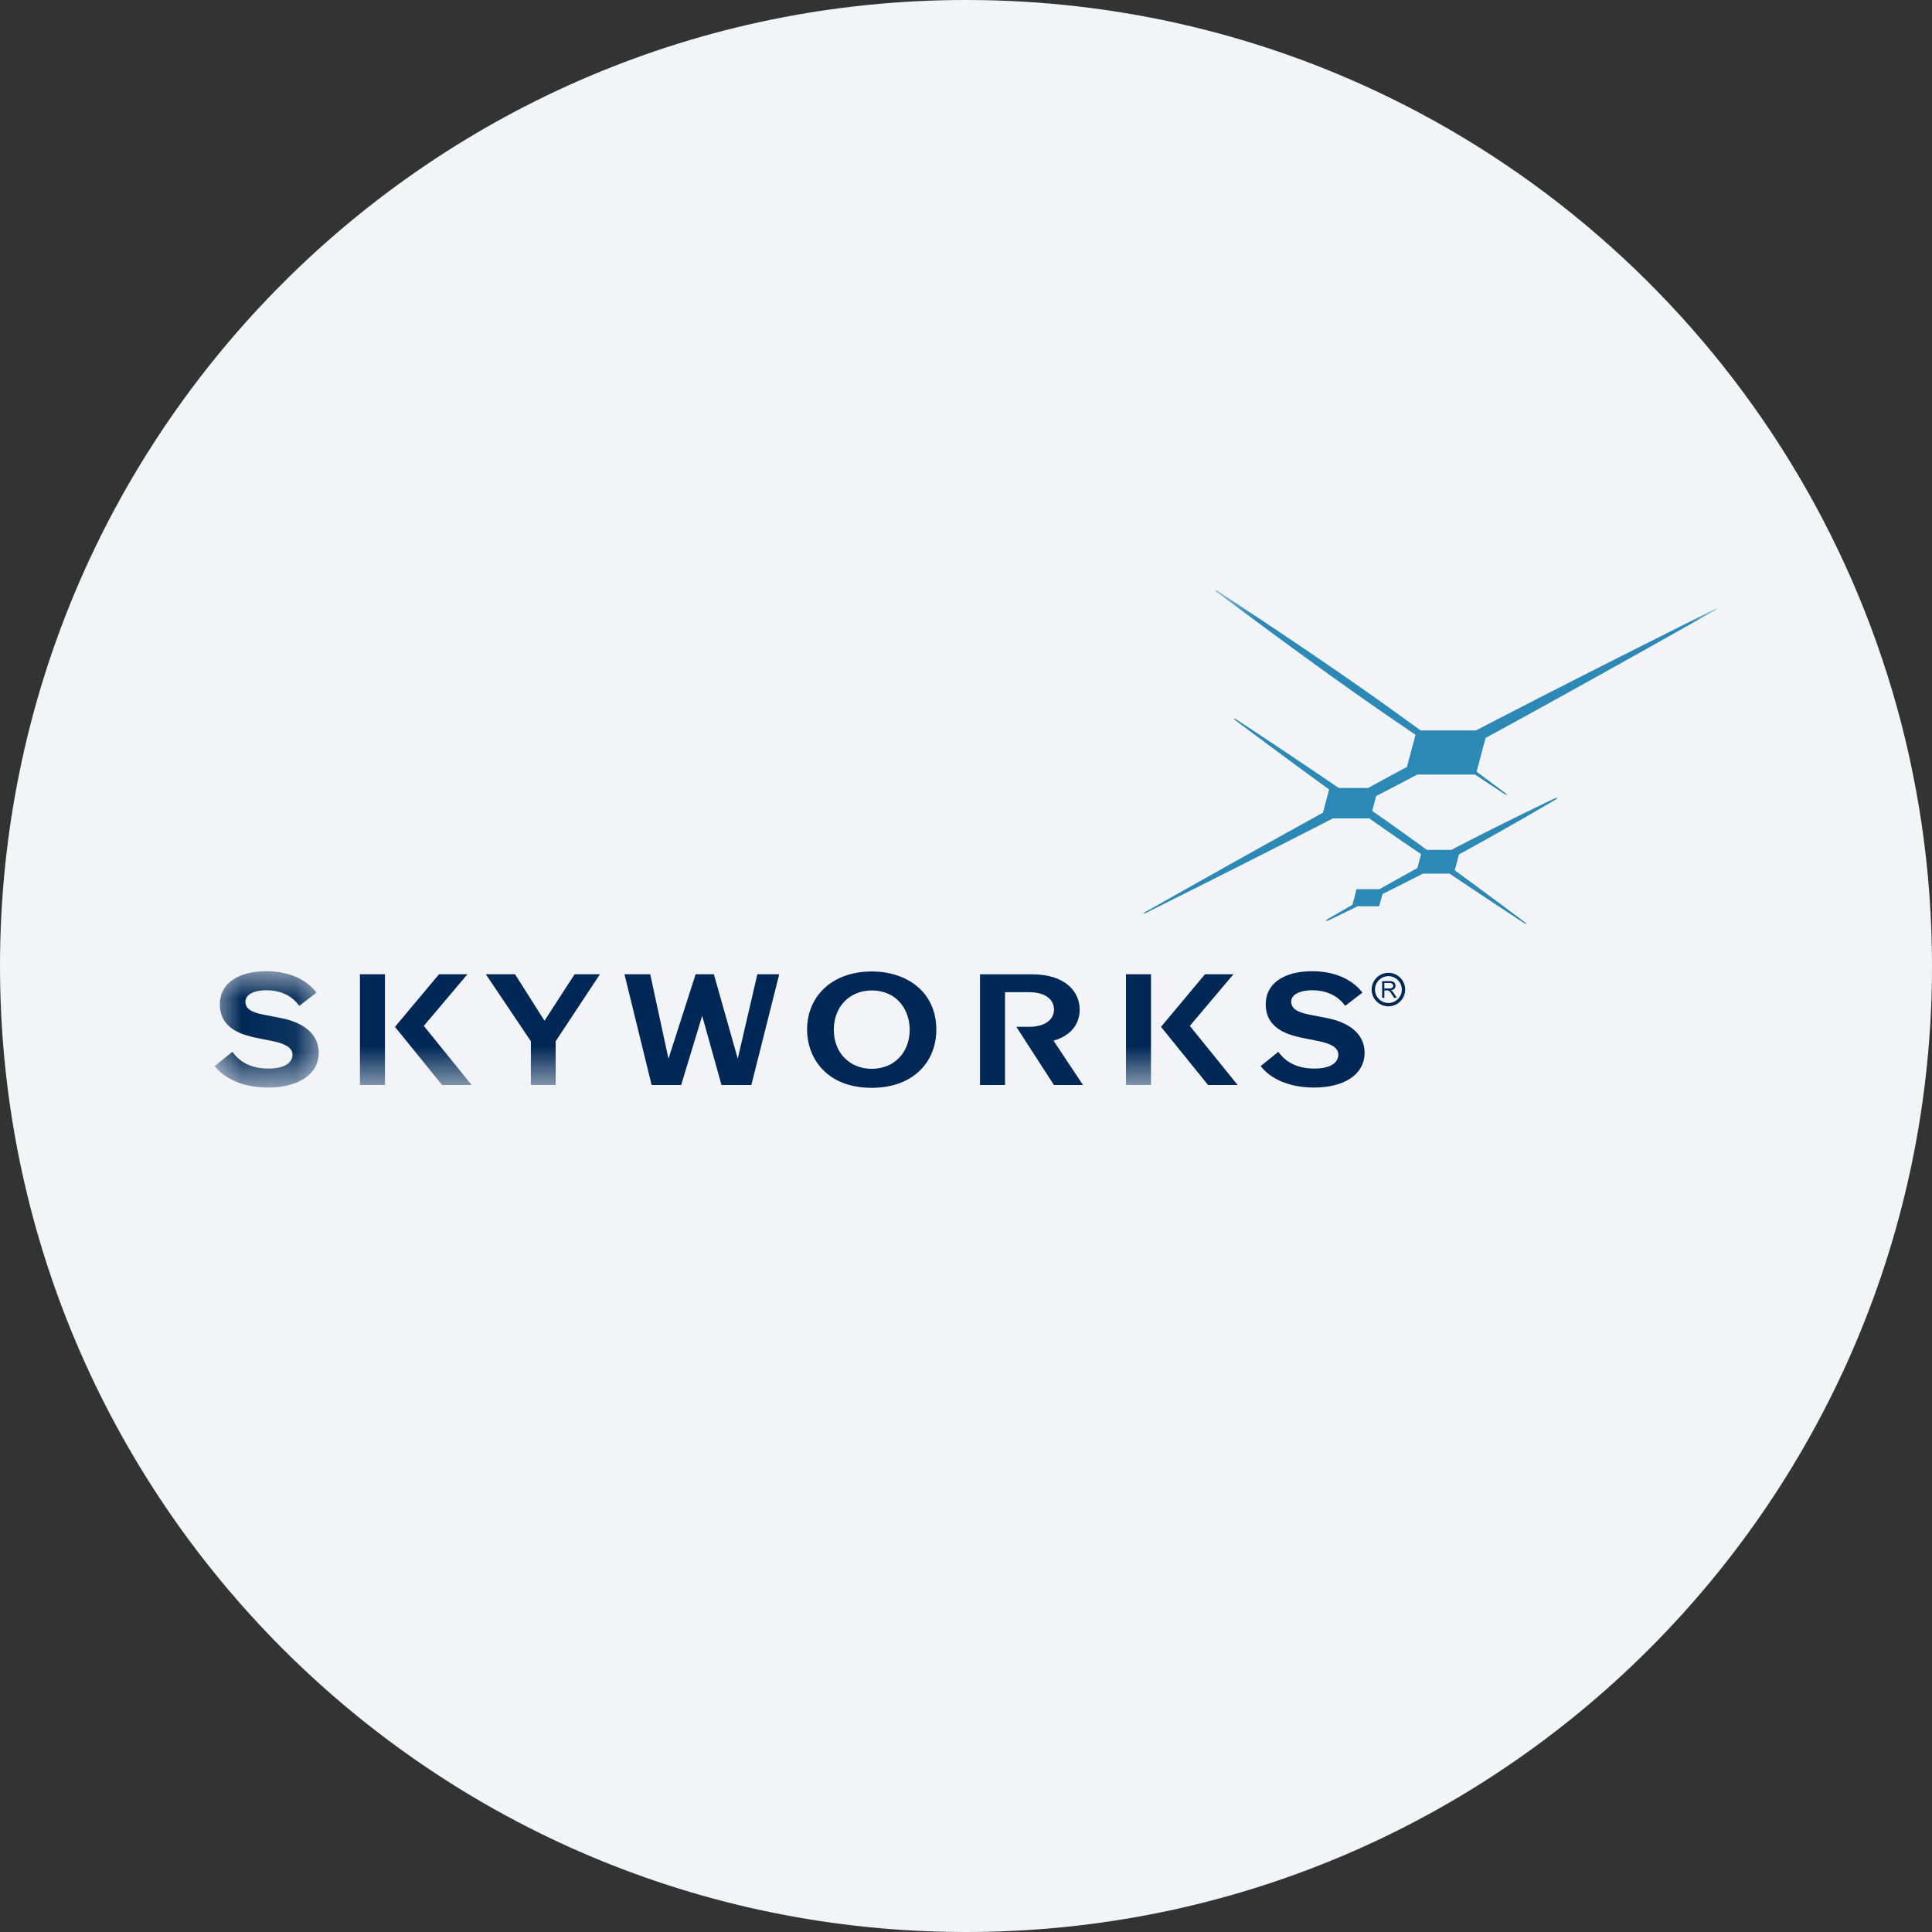 <svg height="36" viewBox="0 0 36 36" width="36" xmlns="http://www.w3.org/2000/svg"><rect x="0" y="0" width="36" height="36" fill="#333333" stroke="none"/><mask id="a" fill="#fff"><path d="M0 0h1.939v2.168H0z" fill-rule="evenodd"/></mask><mask id="b" fill="#fff"><path d="M0 9.27h28V0H0z" fill-rule="evenodd"/></mask><g fill="none" fill-rule="evenodd"><path d="M18 0c2.837 0 5.52.656 7.907 1.825C31.884 4.753 36 10.895 36 18c0 9.942-8.058 18-18 18-9.94 0-18-8.057-18-18C0 8.06 8.06 0 18 0z" fill="#f2f4f7" fill-rule="nonzero"/><g fill="#002856"><path d="m14.112 18.154-.365 1.573-.445-1.573h-.34l-.506 1.573-.34-1.573h-.48l.506 2.064h.55l.392-1.29.36 1.29H14l.52-2.064zm2.131 2.116c-.848 0-1.204-.564-1.204-1.084 0-.631.475-1.084 1.204-1.084.67 0 1.204.393 1.204 1.084 0 .6-.428 1.084-1.204 1.084m0-1.814c-.41 0-.706.3-.706.73 0 .457.321.73.706.73.405 0 .708-.29.708-.73 0-.353-.224-.73-.708-.73m3.396 1.762h.542l-.55-.826c.089-.028.487-.145.487-.581 0-.331-.266-.656-.885-.656h-.972v2.063h.466v-1.73h.45c.323 0 .463.154.463.323 0 .186-.167.322-.462.322h-.24z"/><path d="M.33 1.502c.055.072.225.312.667.312.327 0 .453-.121.453-.259 0-.139-.155-.21-.386-.256l-.227-.045C.547 1.197.096 1.093.096.615.096.226.44 0 .965 0c.66 0 .91.373.933.399l-.32.246C1.533.588 1.37.355.958.355c-.21 0-.385.072-.385.212C.572.749.8.788.964.82l.267.052c.372.071.708.266.708.647 0 .42-.405.649-.937.649-.698 0-.956-.346-1.002-.4z" mask="url(#a)" transform="translate(4 18.097)"/><path d="M23.82 19.599c.053.072.224.312.666.312.326 0 .452-.121.452-.26 0-.138-.155-.21-.386-.255l-.227-.045c-.288-.057-.74-.161-.74-.64 0-.388.344-.614.868-.614.66 0 .912.373.934.399l-.32.246c-.045-.057-.208-.29-.619-.29-.212 0-.388.072-.388.212 0 .182.23.22.393.253l.267.052c.371.07.707.266.707.647 0 .42-.404.649-.937.649-.697 0-.956-.346-1-.4zm-1.649-.483.812-.962h-.53l-.819.98.877 1.084h.551z"/><path d="M16.981 9.217h.466V7.154h-.466zM3.897 8.116l.813-.962h-.53l-.82.98.878 1.084h.55zm-1.19 1.101h.466V7.154h-.466zm3.647-.815v.815h-.462v-.815l-.839-1.248h.544l.549.866.561-.866h.472z" mask="url(#b)" transform="translate(4 11)"/></g><path d="M27.918.37s-2.39 1.187-4.416 2.241h-1.03a79.775 79.775 0 0 0-1.065-.763C20.278 1.054 18.704.023 18.704.023c-.06-.039-.07-.025-.014.02 0 0 1.504 1.13 2.634 1.923.329.232.697.484 1.052.725l-.16.6c-.237.127-.475.256-.723.392h-.547c-.949-.648-1.892-1.266-1.892-1.266-.069-.046-.082-.03-.014.02 0 0 .836.627 1.727 1.274l-.117.433c-1.691.932-3.291 1.84-3.291 1.84-.078.044-.07.058.01.018 0 0 1.712-.85 3.467-1.752h.681l.157.111c.253.178.53.368.806.555l-.07.26a44.45 44.45 0 0 0-.705.393h-.428l-.076.29-.427.247c-.098.054-.086.076.014.028 0 0 .207-.099.512-.248h.399l.062-.227c.239-.119.497-.25.753-.38h.498c.742.5 1.365.907 1.365.907.079.052.089.036.013-.019 0 0-.576-.434-1.283-.95l.079-.296c.848-.462 1.762-.999 1.762-.999.101-.059.091-.077-.014-.028 0 0-1.015.485-1.889.942h-.458a56.545 56.545 0 0 0-1.018-.726l.074-.277c.262-.135.519-.27.765-.4h1.077c.328.218.543.358.543.358.057.037.068.022.013-.019l-.527-.393.168-.629C25.669 1.67 27.927.388 27.927.388c.102-.059.095-.07-.009-.018" fill="#2c88b5" mask="url(#b)" transform="translate(4 11)"/><path d="M21.754 7.593v-.311h.138c.027 0 .05.003.063.009a.066.066 0 0 1 .034.03c.01.013.013.03.013.046a.078.078 0 0 1-.02.056.119.119 0 0 1-.067.029c.01.005.02.01.025.015.011.012.023.025.034.042l.053.084h-.05l-.042-.064a.367.367 0 0 0-.03-.043c-.007-.01-.015-.017-.02-.021s-.013-.007-.019-.008a.121.121 0 0 0-.023-.002h-.048v.138zm.041-.174h.088a.125.125 0 0 0 .044-.006.037.037 0 0 0 .024-.018.048.048 0 0 0-.008-.064c-.01-.01-.027-.014-.05-.014h-.098z" fill="#002856" mask="url(#b)" transform="translate(4 11)"/><path d="M22.152 7.44a.281.281 0 1 1-.562-.002.281.281 0 0 1 .562.003z" mask="url(#b)" stroke="#002856" stroke-width=".062" transform="translate(4 11)"/></g></svg>